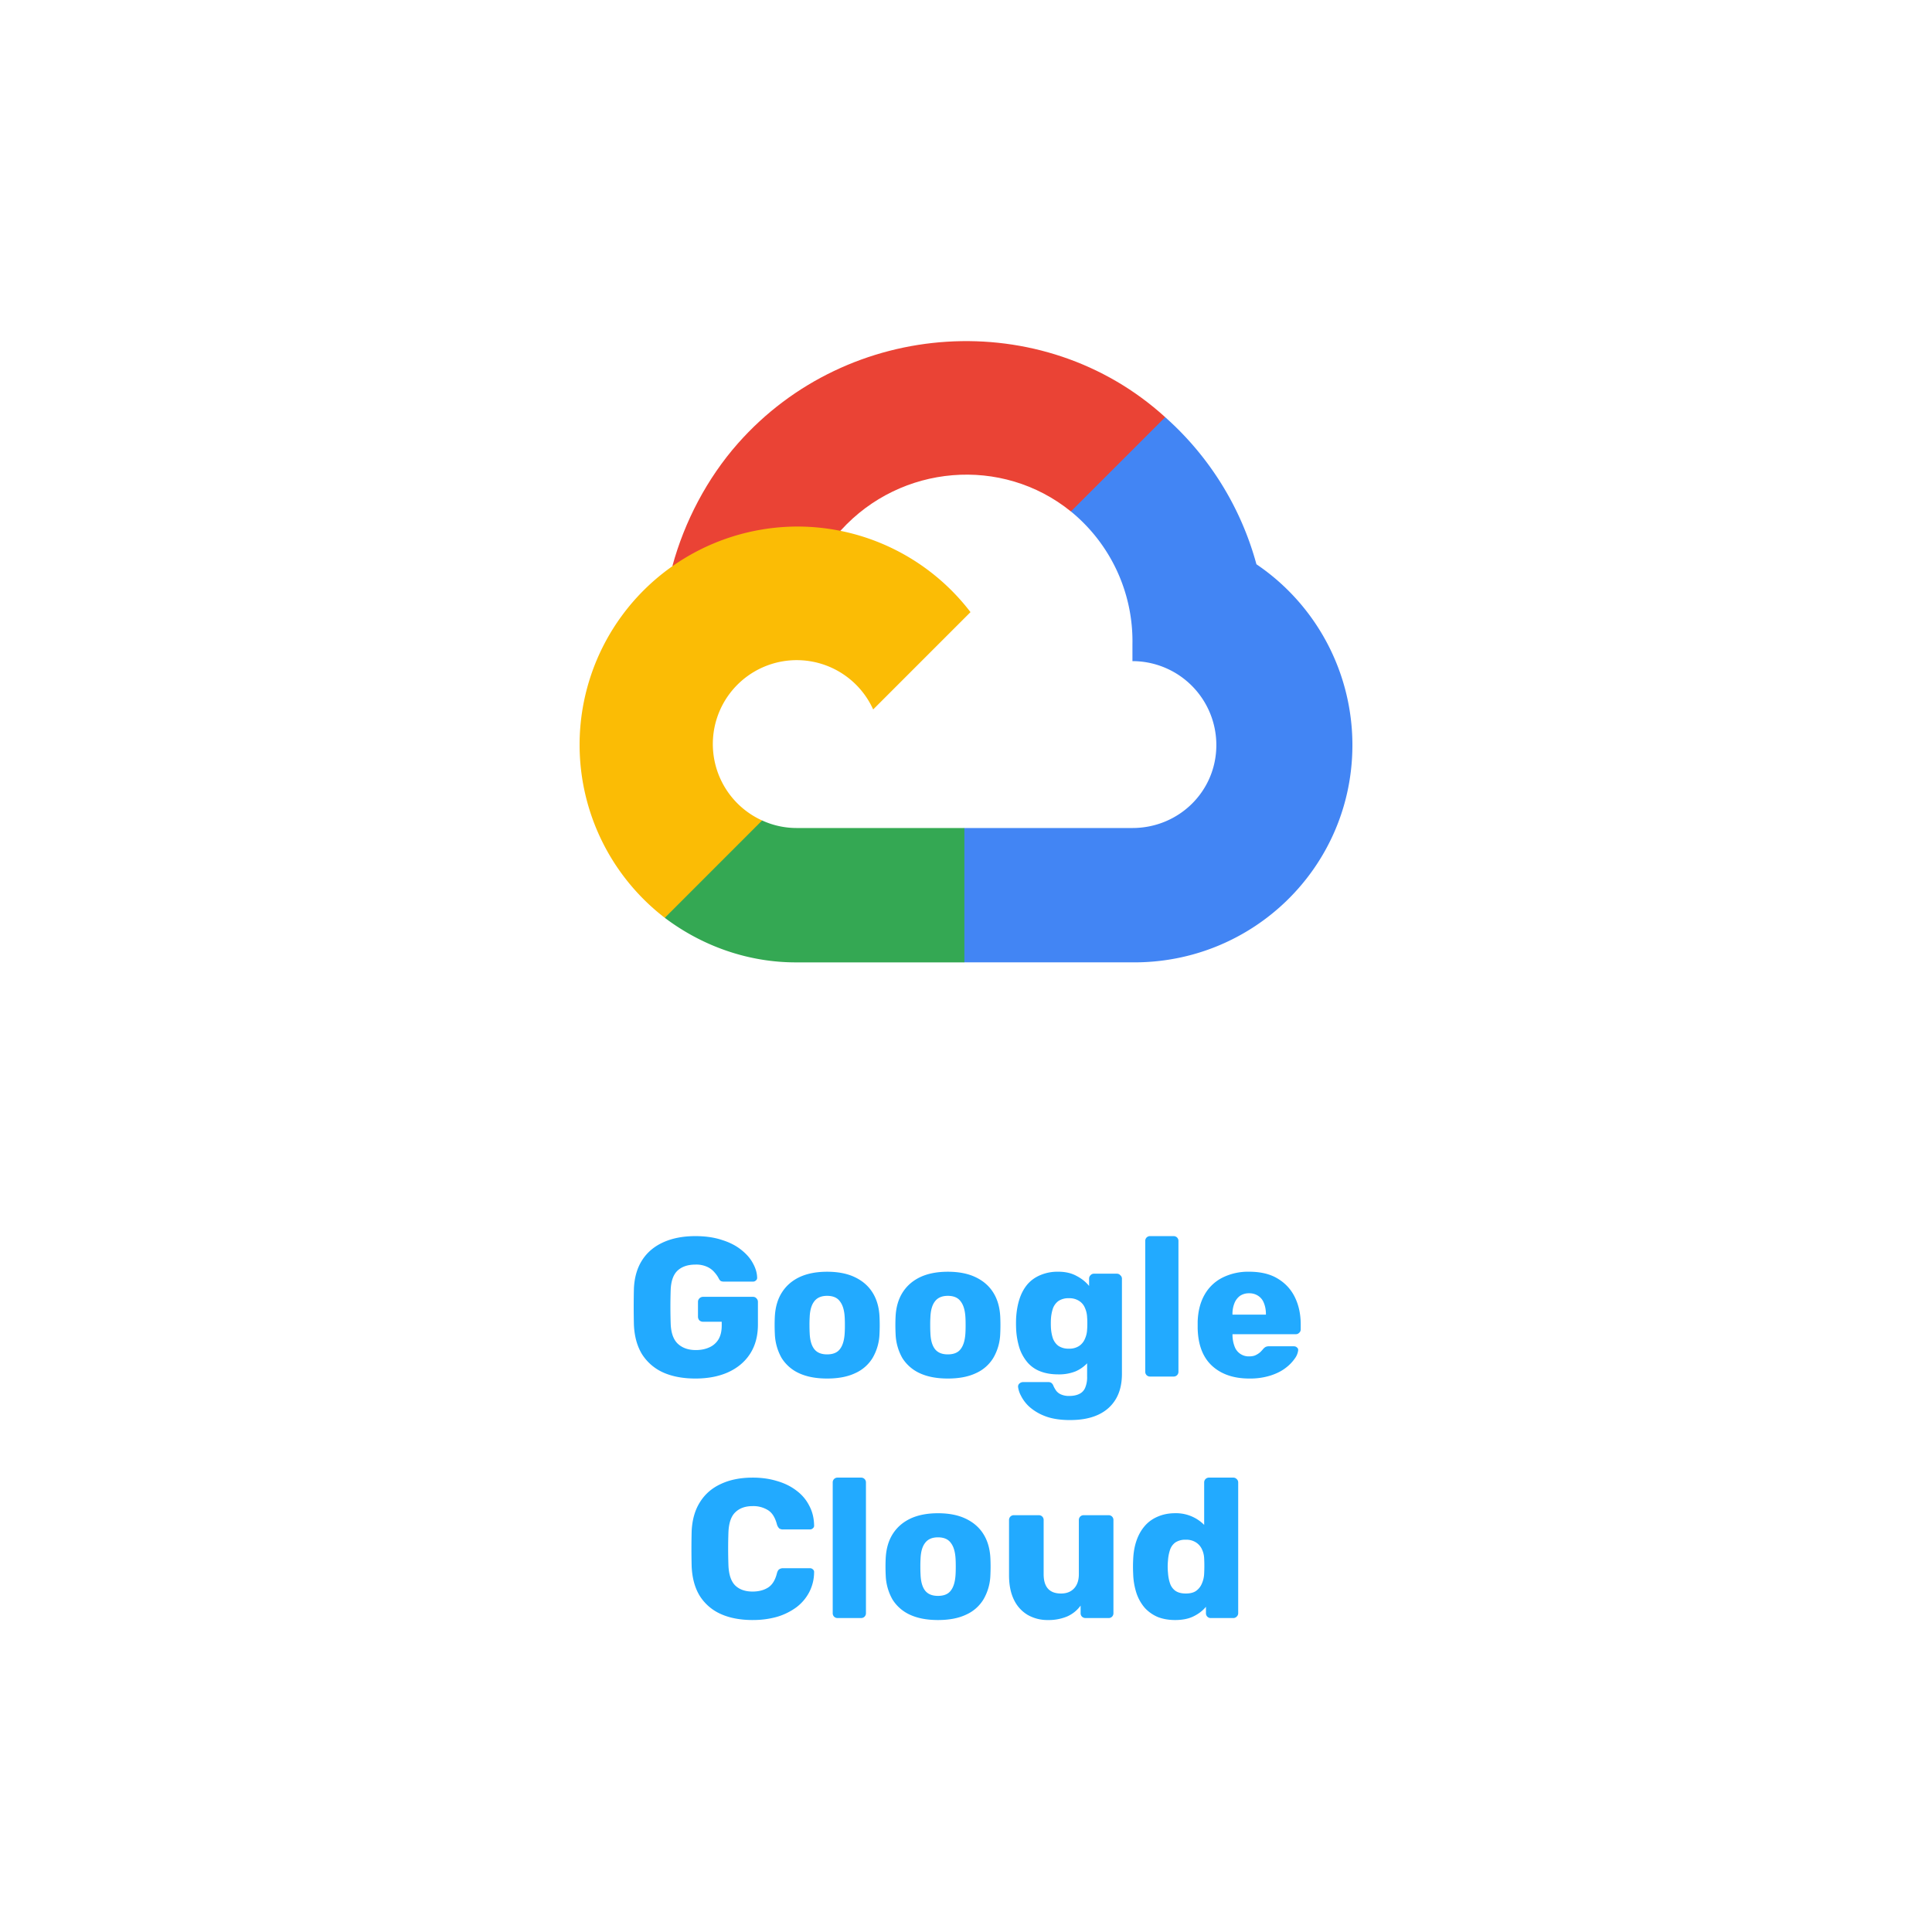 <svg xmlns="http://www.w3.org/2000/svg" width="80" height="80" fill="none"><g filter="url(#a)"><rect width="64" height="64" x="8" y="6" fill="none" rx="5"/><path fill="#EA4335" d="m45.282 19.227 2.781-2.781.185-1.172c-5.068-4.609-13.126-4.086-17.695 1.09-1.27 1.439-2.211 3.231-2.713 5.083l.996-.14 5.563-.918.43-.44c2.474-2.717 6.658-3.083 9.515-.77l.938.048Z"/><path fill="#4285F4" d="M52.026 21.365a12.53 12.53 0 0 0-3.778-6.09l-3.904 3.903a6.94 6.94 0 0 1 2.548 5.505v.693a3.475 3.475 0 0 1 3.474 3.474c0 1.92-1.555 3.436-3.474 3.436h-6.959l-.683.742v4.167l.683.654h6.959c4.991.04 9.069-3.936 9.108-8.928a9.038 9.038 0 0 0-3.974-7.556Z"/><path fill="#34A853" d="M32.984 37.85h6.949v-5.564h-6.95a3.41 3.41 0 0 1-1.424-.312l-.986.303-2.801 2.781-.244.947c1.57 1.186 3.487 1.853 5.456 1.845Z"/><path fill="#FBBC05" d="M32.984 19.803a9.038 9.038 0 0 0-5.456 16.202l4.03-4.031a3.474 3.474 0 1 1 4.598-4.597l4.03-4.03a9.028 9.028 0 0 0-7.202-3.544Z"/><path fill="#2AF" d="M28.796 55.082c-.519 0-.967-.085-1.343-.254a2.017 2.017 0 0 1-.869-.754c-.202-.332-.314-.737-.335-1.212a31.905 31.905 0 0 1 0-1.507c.021-.464.136-.857.344-1.179.207-.322.5-.568.876-.737.377-.17.819-.254 1.327-.254.41 0 .772.052 1.089.156.317.098.581.232.794.401.219.17.383.355.492.557.114.202.175.401.18.598a.134.134 0 0 1-.05.123.167.167 0 0 1-.122.049h-1.196a.318.318 0 0 1-.139-.025.309.309 0 0 1-.074-.09 1.1 1.1 0 0 0-.172-.254.854.854 0 0 0-.303-.237 1.084 1.084 0 0 0-.5-.099c-.31 0-.556.082-.736.246-.175.164-.27.426-.287.786-.016.47-.016.945 0 1.425.016.383.117.658.303.828.186.169.431.254.737.254.207 0 .39-.036.549-.107a.837.837 0 0 0 .385-.328c.093-.152.139-.346.139-.581v-.156h-.77a.228.228 0 0 1-.155-.057.228.228 0 0 1-.058-.156v-.606a.2.2 0 0 1 .057-.147.212.212 0 0 1 .156-.066h2.064c.06 0 .11.022.147.066a.2.2 0 0 1 .058.147v.934c0 .47-.107.87-.32 1.204-.213.333-.516.59-.909.77-.388.175-.84.262-1.36.262Zm5.452 0c-.459 0-.846-.074-1.163-.221a1.661 1.661 0 0 1-.72-.63 2.17 2.17 0 0 1-.28-.992 7.4 7.4 0 0 1 0-.737c.023-.388.12-.718.296-.99.174-.274.417-.484.729-.632.316-.147.696-.22 1.138-.22.448 0 .827.073 1.138.22.317.148.563.358.737.631.175.273.274.603.295.991a7.4 7.4 0 0 1 0 .737 2.11 2.11 0 0 1-.286.991 1.603 1.603 0 0 1-.721.63c-.311.148-.699.222-1.163.222Zm0-1c.246 0 .423-.073.532-.22.115-.148.18-.369.197-.664a5.21 5.21 0 0 0 .008-.327 5.21 5.21 0 0 0-.008-.328c-.016-.29-.082-.508-.197-.655-.109-.153-.286-.23-.532-.23-.24 0-.418.077-.532.23-.115.147-.178.366-.189.655a5.224 5.224 0 0 0-.008.328c0 .136.003.245.008.327.011.295.074.516.189.664.114.147.292.22.532.22Zm4.999 1c-.459 0-.847-.074-1.163-.221a1.662 1.662 0 0 1-.721-.63 2.17 2.17 0 0 1-.278-.992 7.4 7.4 0 0 1 0-.737c.021-.388.12-.718.294-.99.175-.274.418-.484.73-.632.316-.147.695-.22 1.138-.22.447 0 .827.073 1.138.22.317.148.563.358.737.631.175.273.273.603.295.991a7.4 7.4 0 0 1 0 .737 2.108 2.108 0 0 1-.287.991 1.602 1.602 0 0 1-.72.63c-.311.148-.7.222-1.163.222Zm0-1c.245 0 .423-.073.532-.22.115-.148.18-.369.197-.664.005-.082.008-.19.008-.327s-.003-.246-.008-.328c-.017-.29-.082-.508-.197-.655-.11-.153-.287-.23-.532-.23-.24 0-.418.077-.533.23-.114.147-.177.366-.188.655a5.21 5.21 0 0 0-.008.328c0 .136.003.245.008.327.01.295.074.516.188.664.115.147.293.22.533.22Zm5.072 2.72c-.42 0-.77-.055-1.048-.164a2.086 2.086 0 0 1-.655-.393 1.575 1.575 0 0 1-.344-.459 1.03 1.03 0 0 1-.115-.352.165.165 0 0 1 .057-.147.229.229 0 0 1 .156-.058h1.04c.05 0 .09.011.123.033a.268.268 0 0 1 .09.131c.027.06.063.123.107.188a.5.5 0 0 0 .196.156.794.794 0 0 0 .352.066c.164 0 .3-.028.41-.082a.486.486 0 0 0 .245-.254 1.1 1.1 0 0 0 .082-.467v-.549a1.442 1.442 0 0 1-.483.336 1.851 1.851 0 0 1-.712.123c-.279 0-.525-.041-.737-.123a1.317 1.317 0 0 1-.533-.368 1.812 1.812 0 0 1-.336-.598 3.174 3.174 0 0 1-.139-.811 5.499 5.499 0 0 1 0-.426c.017-.295.063-.56.14-.795.076-.234.185-.436.327-.605.147-.17.328-.298.54-.386a1.83 1.83 0 0 1 .738-.139c.294 0 .546.058.753.172.213.11.388.249.524.418v-.303a.19.19 0 0 1 .058-.14.187.187 0 0 1 .147-.065h.942c.06 0 .11.022.147.066a.178.178 0 0 1 .066.139v3.94c0 .414-.085.764-.254 1.048-.17.284-.412.5-.729.647-.317.147-.702.22-1.155.22Zm-.057-2.957a.727.727 0 0 0 .426-.114.658.658 0 0 0 .237-.295 1.02 1.02 0 0 0 .09-.385c.006-.06.009-.145.009-.254 0-.11-.003-.191-.009-.246a1.037 1.037 0 0 0-.09-.393.61.61 0 0 0-.237-.287.727.727 0 0 0-.426-.114.743.743 0 0 0-.434.114.668.668 0 0 0-.23.312 1.75 1.75 0 0 0-.081.434c-.006.12-.006.243 0 .368.01.159.038.303.081.434.05.131.126.235.23.312a.746.746 0 0 0 .434.114ZM47.626 55a.2.2 0 0 1-.147-.057.2.2 0 0 1-.057-.148V49.39a.2.2 0 0 1 .057-.148.2.2 0 0 1 .147-.057h.967a.2.2 0 0 1 .147.057.2.2 0 0 1 .057.148v5.405a.2.2 0 0 1-.057.148.2.2 0 0 1-.147.057h-.967Zm4.105.082c-.645 0-1.158-.175-1.54-.524-.382-.35-.582-.868-.598-1.556v-.287c.016-.431.112-.8.287-1.106a1.76 1.76 0 0 1 .737-.704 2.374 2.374 0 0 1 1.105-.246c.48 0 .877.096 1.188.287.317.191.554.45.712.778.159.328.238.702.238 1.122v.197c0 .06-.022.109-.066.147a.19.19 0 0 1-.139.057h-2.62v.058c.005.158.032.303.081.434a.618.618 0 0 0 .606.426c.11 0 .2-.017.27-.05a.861.861 0 0 0 .189-.122c.05-.05.087-.09.115-.123a.384.384 0 0 1 .114-.098.342.342 0 0 1 .148-.025h1.015c.055 0 .099.016.131.05.039.026.055.067.05.122a.721.721 0 0 1-.14.336 1.72 1.72 0 0 1-.385.393c-.163.125-.371.23-.622.311a2.827 2.827 0 0 1-.877.123Zm-.697-2.645h1.385v-.017c0-.175-.028-.327-.082-.459a.602.602 0 0 0-.238-.303.65.65 0 0 0-.377-.106.651.651 0 0 0-.376.106.69.69 0 0 0-.23.303 1.186 1.186 0 0 0-.082.46v.016ZM31.171 65.082c-.519 0-.964-.085-1.335-.254a1.974 1.974 0 0 1-.86-.745c-.202-.328-.314-.735-.336-1.22a29.452 29.452 0 0 1 0-1.458c.022-.475.136-.877.344-1.204.207-.333.497-.585.868-.754.371-.175.81-.262 1.319-.262.36 0 .693.046.999.14.306.087.573.218.802.392.23.17.407.377.533.623.13.24.2.513.205.819a.134.134 0 0 1-.05.123.167.167 0 0 1-.122.049h-1.106a.28.28 0 0 1-.164-.041.384.384 0 0 1-.098-.172c-.077-.29-.202-.486-.377-.59a1.14 1.14 0 0 0-.63-.163c-.3 0-.538.084-.713.253-.175.164-.27.44-.287.828-.016.447-.016.906 0 1.376.017.387.112.666.287.835.175.164.412.246.713.246.25 0 .464-.055.638-.164.175-.11.298-.306.369-.59.022-.082.052-.136.09-.164a.28.28 0 0 1 .172-.049h1.106c.049 0 .09.017.123.05a.134.134 0 0 1 .049.122 1.8 1.8 0 0 1-.205.827 1.87 1.87 0 0 1-.533.623 2.62 2.62 0 0 1-.802.393 3.628 3.628 0 0 1-1 .13ZM34.685 65a.2.2 0 0 1-.147-.057.2.2 0 0 1-.057-.148V59.39a.2.2 0 0 1 .057-.148.2.2 0 0 1 .147-.057h.967a.2.2 0 0 1 .147.057.2.2 0 0 1 .058.148v5.405a.2.2 0 0 1-.058.148.2.2 0 0 1-.147.057h-.967Zm4.154.082c-.459 0-.846-.074-1.163-.221a1.662 1.662 0 0 1-.72-.63 2.17 2.17 0 0 1-.28-.992 7.4 7.4 0 0 1 0-.737c.023-.388.12-.718.295-.99.175-.274.418-.484.73-.632.316-.147.696-.22 1.138-.22.448 0 .827.073 1.138.22.317.148.563.358.737.631.175.273.273.603.295.991a7.4 7.4 0 0 1 0 .737 2.108 2.108 0 0 1-.287.991 1.602 1.602 0 0 1-.72.63c-.311.148-.7.222-1.163.222Zm0-1c.245 0 .423-.073.532-.22.115-.148.18-.369.197-.664.005-.082.008-.19.008-.327s-.003-.246-.008-.328c-.017-.29-.082-.508-.197-.655-.109-.153-.287-.23-.532-.23-.24 0-.418.077-.532.23-.115.147-.178.366-.189.655a5.21 5.21 0 0 0-.008.328c0 .136.003.245.008.327.011.295.074.516.188.664.115.147.293.22.533.22Zm4.548 1a1.64 1.64 0 0 1-.835-.213 1.46 1.46 0 0 1-.565-.623c-.137-.278-.205-.616-.205-1.015v-2.285a.2.2 0 0 1 .057-.148.2.2 0 0 1 .148-.057h1.023a.2.2 0 0 1 .148.057.2.2 0 0 1 .057.148v2.236c0 .535.24.802.72.802.225 0 .402-.068.533-.204.137-.142.205-.342.205-.598v-2.236a.2.2 0 0 1 .057-.148.2.2 0 0 1 .148-.057H45.9a.2.2 0 0 1 .148.057.2.2 0 0 1 .057.148v3.85a.2.2 0 0 1-.057.147.2.2 0 0 1-.148.057h-.95a.218.218 0 0 1-.147-.057.2.2 0 0 1-.057-.148v-.311a1.37 1.37 0 0 1-.557.45 1.987 1.987 0 0 1-.803.148Zm5.271 0c-.262 0-.5-.041-.712-.123a1.558 1.558 0 0 1-.54-.377 1.828 1.828 0 0 1-.345-.606 2.85 2.85 0 0 1-.139-.819 5.784 5.784 0 0 1 0-.573c.011-.295.058-.56.14-.795.081-.234.196-.436.343-.605.148-.17.328-.298.54-.386.214-.092.451-.139.713-.139a1.637 1.637 0 0 1 1.204.483V59.39a.2.2 0 0 1 .058-.148.2.2 0 0 1 .147-.057h1a.19.19 0 0 1 .139.057.187.187 0 0 1 .065.148v5.405a.19.19 0 0 1-.065.148.19.19 0 0 1-.14.057h-.925a.2.2 0 0 1-.148-.057.2.2 0 0 1-.057-.148v-.262c-.13.159-.3.29-.508.393-.207.104-.464.156-.77.156Zm.443-1.098c.185 0 .33-.038.434-.114a.702.702 0 0 0 .237-.311c.055-.126.085-.262.09-.41a6.2 6.2 0 0 0 0-.614.956.956 0 0 0-.09-.377.661.661 0 0 0-.245-.287.727.727 0 0 0-.426-.114.743.743 0 0 0-.434.114.618.618 0 0 0-.221.312 1.75 1.75 0 0 0-.082.434 2.536 2.536 0 0 0 0 .508c.01.158.038.303.082.434a.618.618 0 0 0 .22.31c.11.077.255.115.435.115Z"/></g><defs><filter id="a" width="80" height="80" x="0" y="0" color-interpolation-filters="sRGB" filterUnits="userSpaceOnUse"><feFlood flood-opacity="0" result="BackgroundImageFix"/><feColorMatrix in="SourceAlpha" result="hardAlpha" values="0 0 0 0 0 0 0 0 0 0 0 0 0 0 0 0 0 0 127 0"/><feOffset dy="2"/><feGaussianBlur stdDeviation="4"/><feColorMatrix values="0 0 0 0 0 0 0 0 0 0 0 0 0 0 0 0 0 0 0.75 0"/><feBlend in2="BackgroundImageFix" result="effect1_dropShadow_603_1480"/><feBlend in="SourceGraphic" in2="effect1_dropShadow_603_1480" result="shape"/></filter></defs></svg>